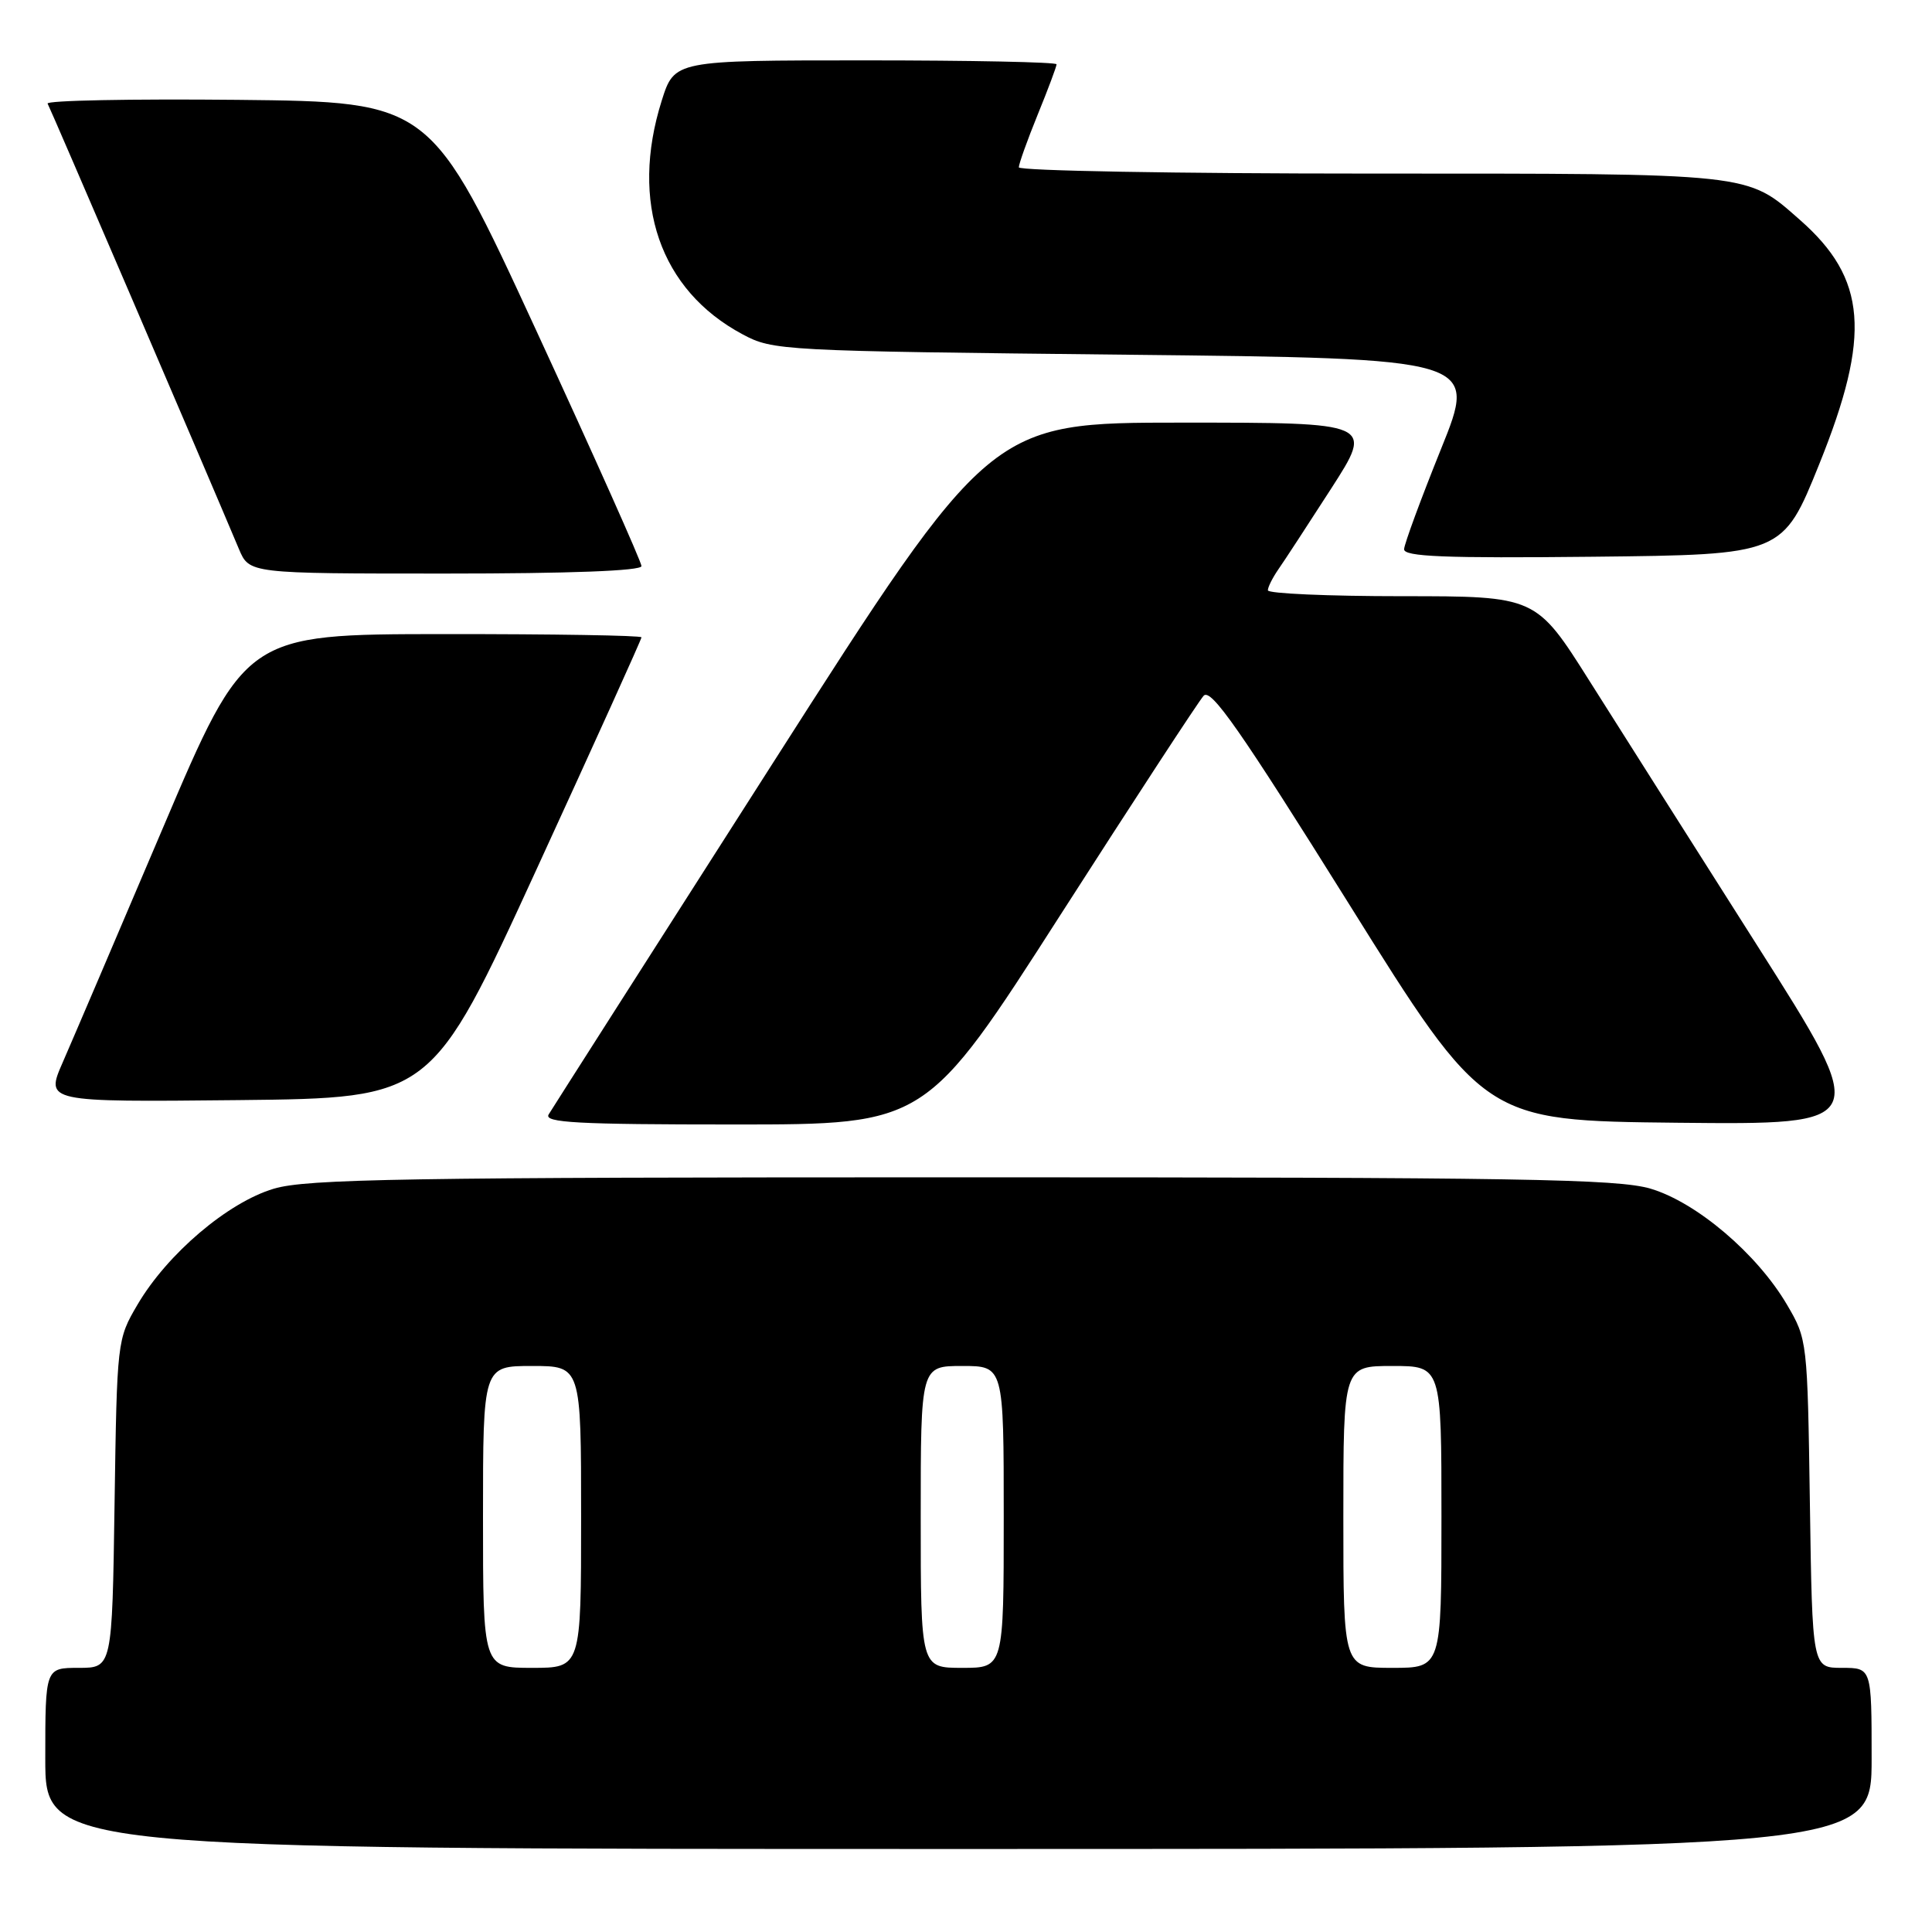 <?xml version="1.0" encoding="UTF-8" standalone="no"?>
<!DOCTYPE svg PUBLIC "-//W3C//DTD SVG 1.1//EN" "http://www.w3.org/Graphics/SVG/1.1/DTD/svg11.dtd" >
<svg xmlns="http://www.w3.org/2000/svg" xmlns:xlink="http://www.w3.org/1999/xlink" version="1.1" viewBox="0 0 256 256">
 <g >
 <path fill="currentColor"
d=" M 248.00 233.00 C 248.00 221.00 248.00 221.00 244.07 221.00 C 240.14 221.00 240.14 221.00 239.82 199.25 C 239.50 177.64 239.48 177.47 236.78 172.87 C 232.82 166.13 224.80 159.32 218.72 157.51 C 214.36 156.21 201.41 156.00 127.50 156.00 C 53.59 156.00 40.64 156.21 36.28 157.51 C 30.20 159.32 22.18 166.13 18.22 172.87 C 15.52 177.47 15.50 177.64 15.18 199.25 C 14.86 221.00 14.86 221.00 10.43 221.00 C 6.00 221.00 6.00 221.00 6.00 233.00 C 6.00 245.00 6.00 245.00 127.00 245.00 C 248.00 245.00 248.00 245.00 248.00 233.00 Z  M 140.50 121.25 C 150.29 105.99 158.83 92.91 159.49 92.19 C 160.45 91.14 164.33 96.71 178.69 119.69 C 196.68 148.50 196.68 148.50 222.30 148.77 C 247.92 149.03 247.92 149.03 232.83 125.27 C 224.53 112.20 214.54 96.44 210.63 90.25 C 203.53 79.00 203.53 79.00 185.76 79.00 C 175.99 79.00 168.00 78.65 168.00 78.22 C 168.00 77.79 168.62 76.56 169.37 75.47 C 170.13 74.39 173.28 69.56 176.38 64.75 C 182.01 56.00 182.01 56.00 156.63 56.00 C 131.24 56.00 131.24 56.00 102.37 101.17 C 86.49 126.02 73.14 146.94 72.70 147.67 C 72.04 148.76 76.46 149.00 97.31 149.00 C 122.71 149.00 122.71 149.00 140.50 121.25 Z  M 71.09 115.20 C 78.74 98.54 85.00 84.70 85.00 84.45 C 85.00 84.20 73.19 84.01 58.75 84.02 C 32.50 84.04 32.50 84.04 21.56 109.77 C 15.54 123.92 9.58 137.87 8.31 140.77 C 6.01 146.03 6.01 146.03 31.59 145.77 C 57.18 145.50 57.18 145.50 71.09 115.20 Z  M 85.00 75.01 C 85.00 74.47 78.72 60.40 71.04 43.76 C 57.08 13.50 57.08 13.50 31.47 13.23 C 17.38 13.09 6.06 13.31 6.31 13.73 C 6.68 14.37 26.98 61.62 31.66 72.75 C 33.03 76.00 33.03 76.00 59.01 76.00 C 75.49 76.00 85.00 75.64 85.00 75.01 Z  M 241.06 61.50 C 247.96 44.39 247.37 36.92 238.48 29.12 C 231.37 22.87 232.54 23.00 181.53 23.00 C 155.94 23.00 135.00 22.63 135.00 22.17 C 135.00 21.72 136.12 18.58 137.50 15.19 C 138.88 11.81 140.00 8.81 140.00 8.52 C 140.00 8.23 128.61 8.00 114.68 8.00 C 89.37 8.00 89.37 8.00 87.68 13.34 C 83.43 26.82 87.45 38.45 98.38 44.29 C 102.42 46.46 103.44 46.51 149.14 47.00 C 195.79 47.50 195.79 47.50 190.94 59.50 C 188.28 66.10 186.08 72.07 186.05 72.77 C 186.01 73.76 191.35 73.98 211.11 73.77 C 236.22 73.50 236.22 73.50 241.06 61.50 Z  M 64.00 201.00 C 64.00 181.00 64.00 181.00 70.50 181.00 C 77.00 181.00 77.00 181.00 77.00 201.00 C 77.00 221.00 77.00 221.00 70.50 221.00 C 64.00 221.00 64.00 221.00 64.00 201.00 Z  M 122.00 201.00 C 122.00 181.00 122.00 181.00 127.50 181.00 C 133.00 181.00 133.00 181.00 133.00 201.00 C 133.00 221.00 133.00 221.00 127.50 221.00 C 122.00 221.00 122.00 221.00 122.00 201.00 Z  M 178.00 201.00 C 178.00 181.00 178.00 181.00 184.50 181.00 C 191.00 181.00 191.00 181.00 191.00 201.00 C 191.00 221.00 191.00 221.00 184.50 221.00 C 178.00 221.00 178.00 221.00 178.00 201.00 Z "/>
</g>
</svg>